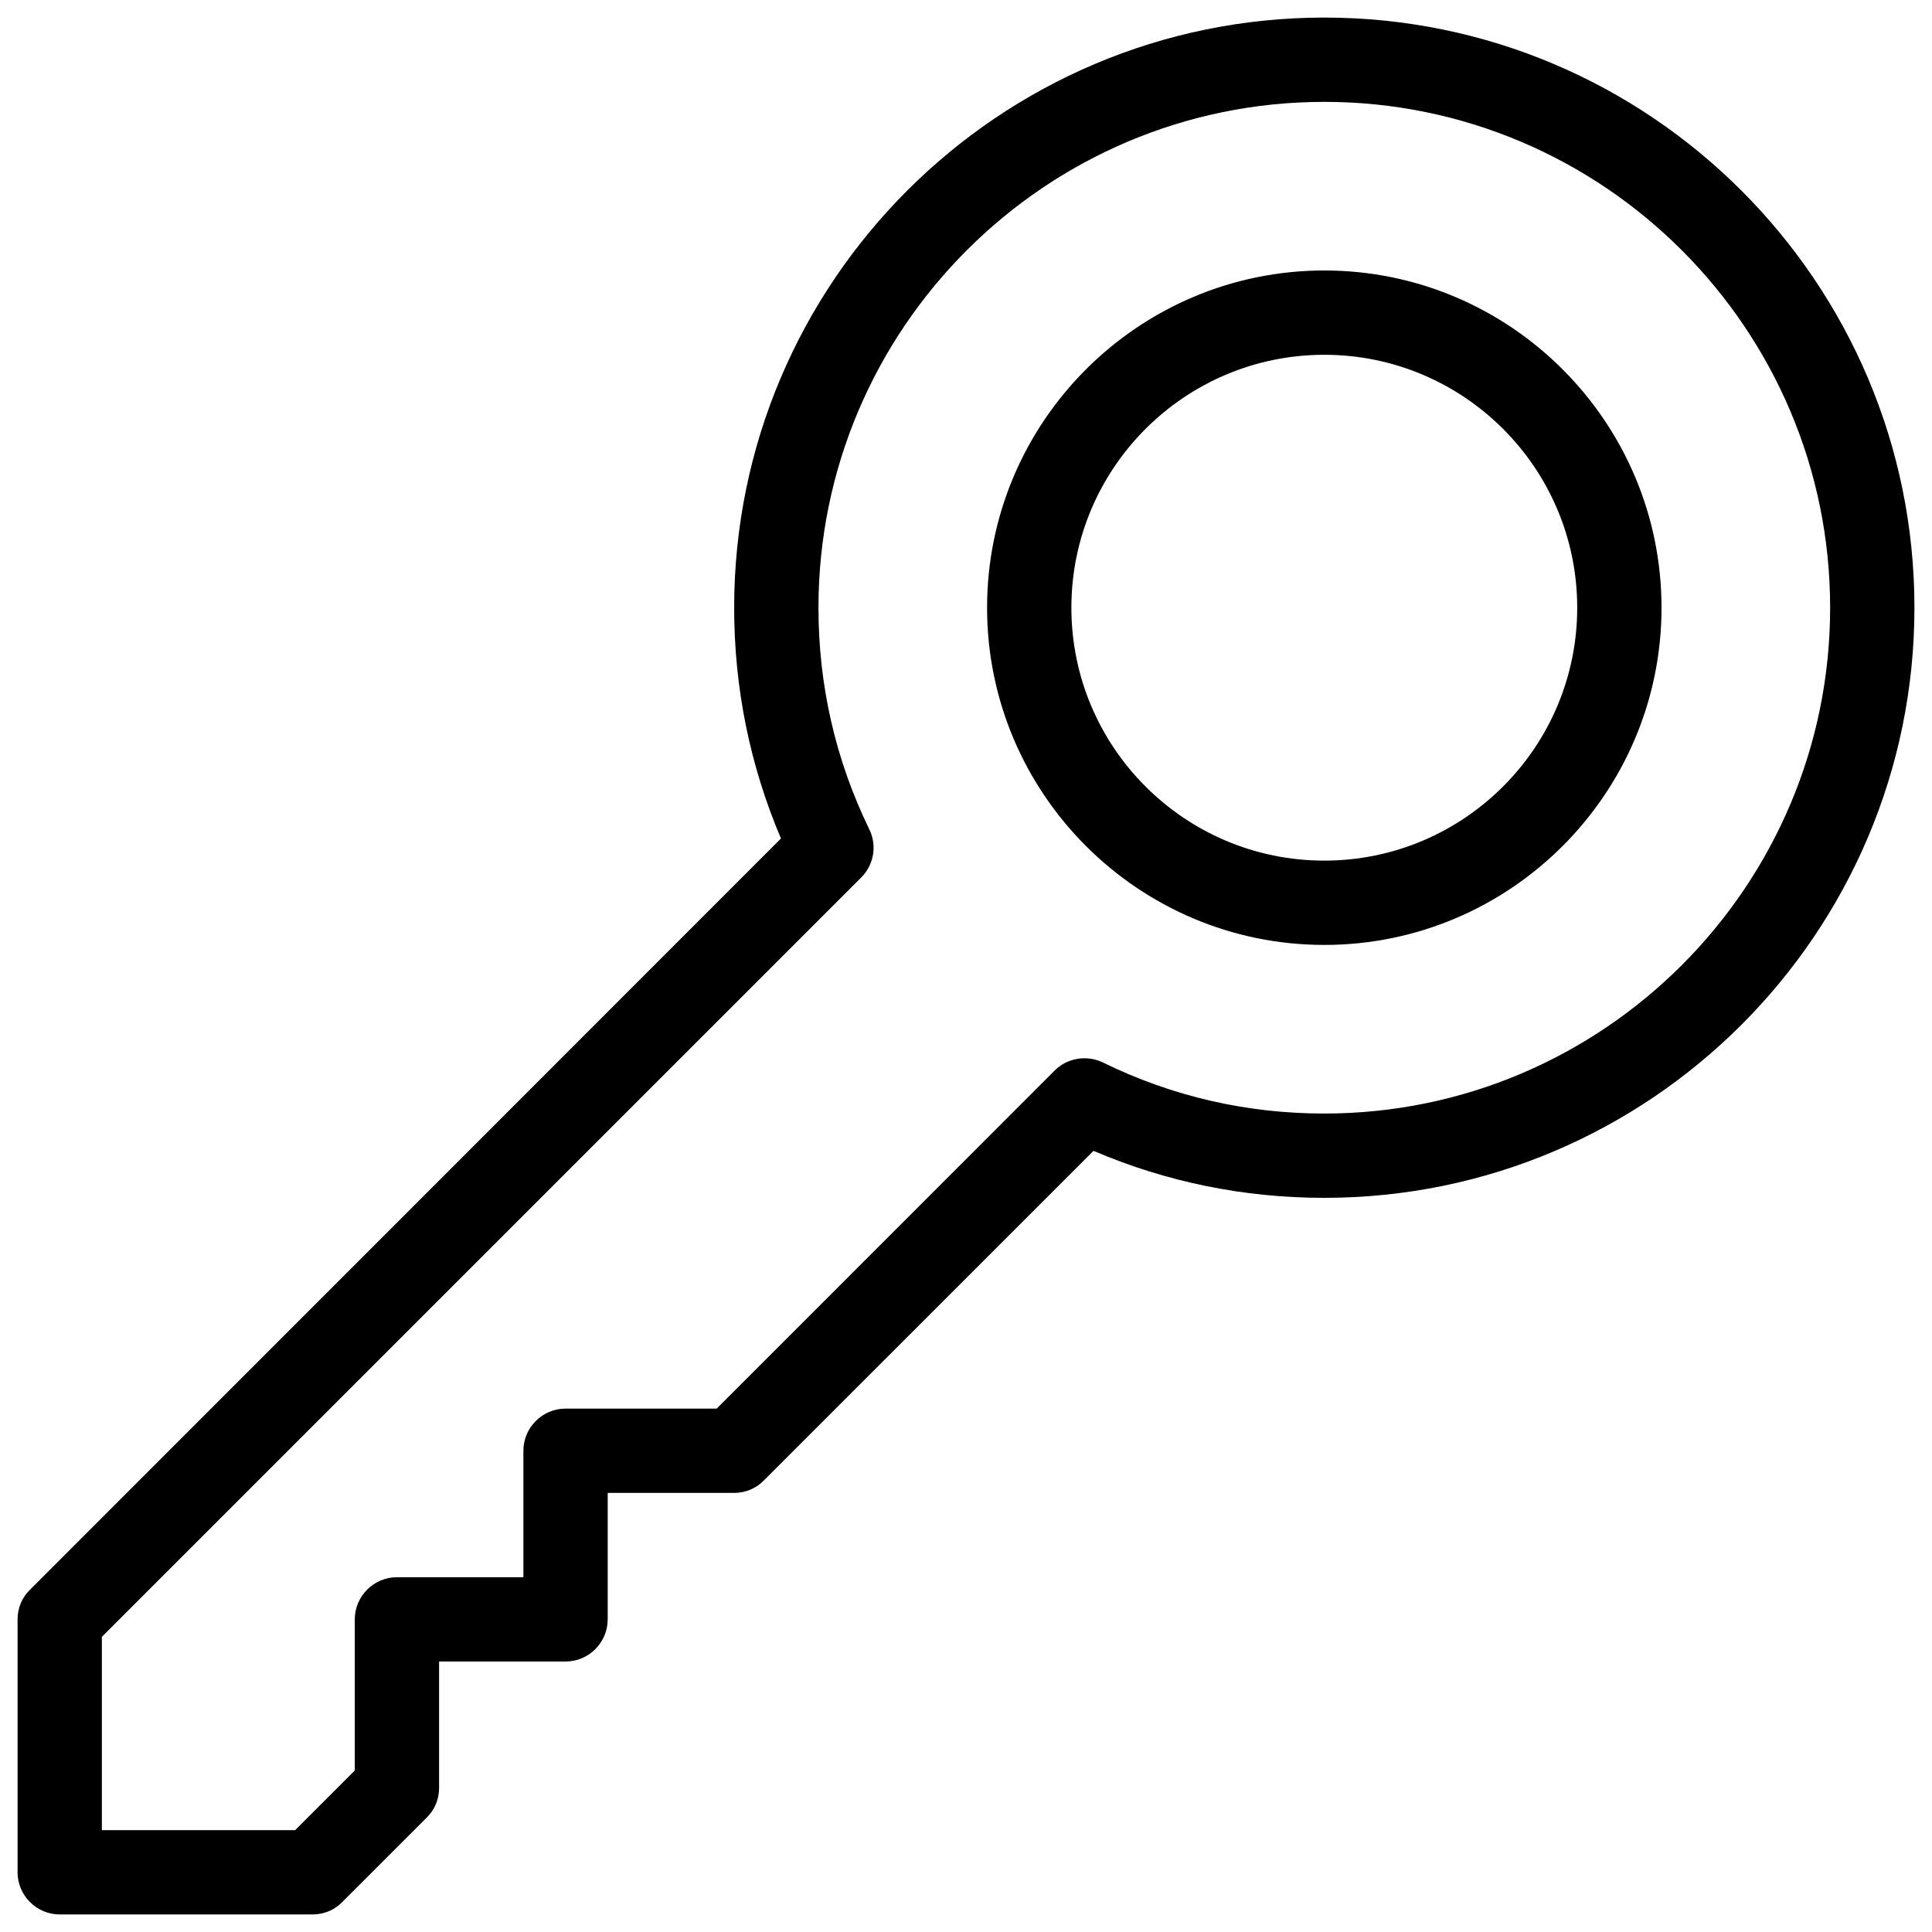 <svg width="22" height="22" viewBox="0 0 22 22" fill="none" xmlns="http://www.w3.org/2000/svg">
<path d="M15.08 3.08C12.963 3.08 11.24 4.803 11.24 6.92C11.24 9.037 12.963 10.76 15.08 10.76C17.197 10.76 18.92 9.037 18.92 6.92C18.92 4.803 17.197 3.08 15.08 3.08ZM15.08 9.8C13.491 9.8 12.2 8.509 12.2 6.92C12.2 5.331 13.491 4.04 15.08 4.04C16.669 4.04 17.96 5.331 17.96 6.92C17.96 8.509 16.669 9.8 15.08 9.8ZM15.08 0.2C11.374 0.2 8.36 3.214 8.36 6.92C8.36 7.834 8.54 8.718 8.893 9.548L0.342 18.102C0.25 18.19 0.2 18.313 0.2 18.44V21.32C0.2 21.584 0.416 21.8 0.68 21.8H3.56C3.687 21.8 3.81 21.75 3.898 21.658L4.858 20.698C4.95 20.61 5 20.487 5 20.36V18.92H6.44C6.704 18.92 6.92 18.704 6.92 18.44V17H8.36C8.487 17 8.61 16.95 8.698 16.858L12.452 13.105C13.282 13.46 14.166 13.64 15.08 13.64C18.786 13.64 21.8 10.626 21.8 6.92C21.8 3.214 18.786 0.2 15.08 0.2ZM15.08 12.68C14.197 12.68 13.35 12.486 12.56 12.099C12.375 12.01 12.154 12.046 12.01 12.19L8.161 16.04H6.44C6.176 16.04 5.96 16.256 5.96 16.52V17.96H4.52C4.256 17.96 4.04 18.176 4.04 18.44V20.161L3.361 20.84H1.16V18.639L9.807 9.992C9.951 9.848 9.99 9.627 9.898 9.442C9.514 8.653 9.32 7.803 9.32 6.92C9.32 3.745 11.905 1.16 15.08 1.16C18.255 1.16 20.84 3.745 20.84 6.92C20.84 10.095 18.255 12.68 15.08 12.68Z" fill="black"/>
</svg>
